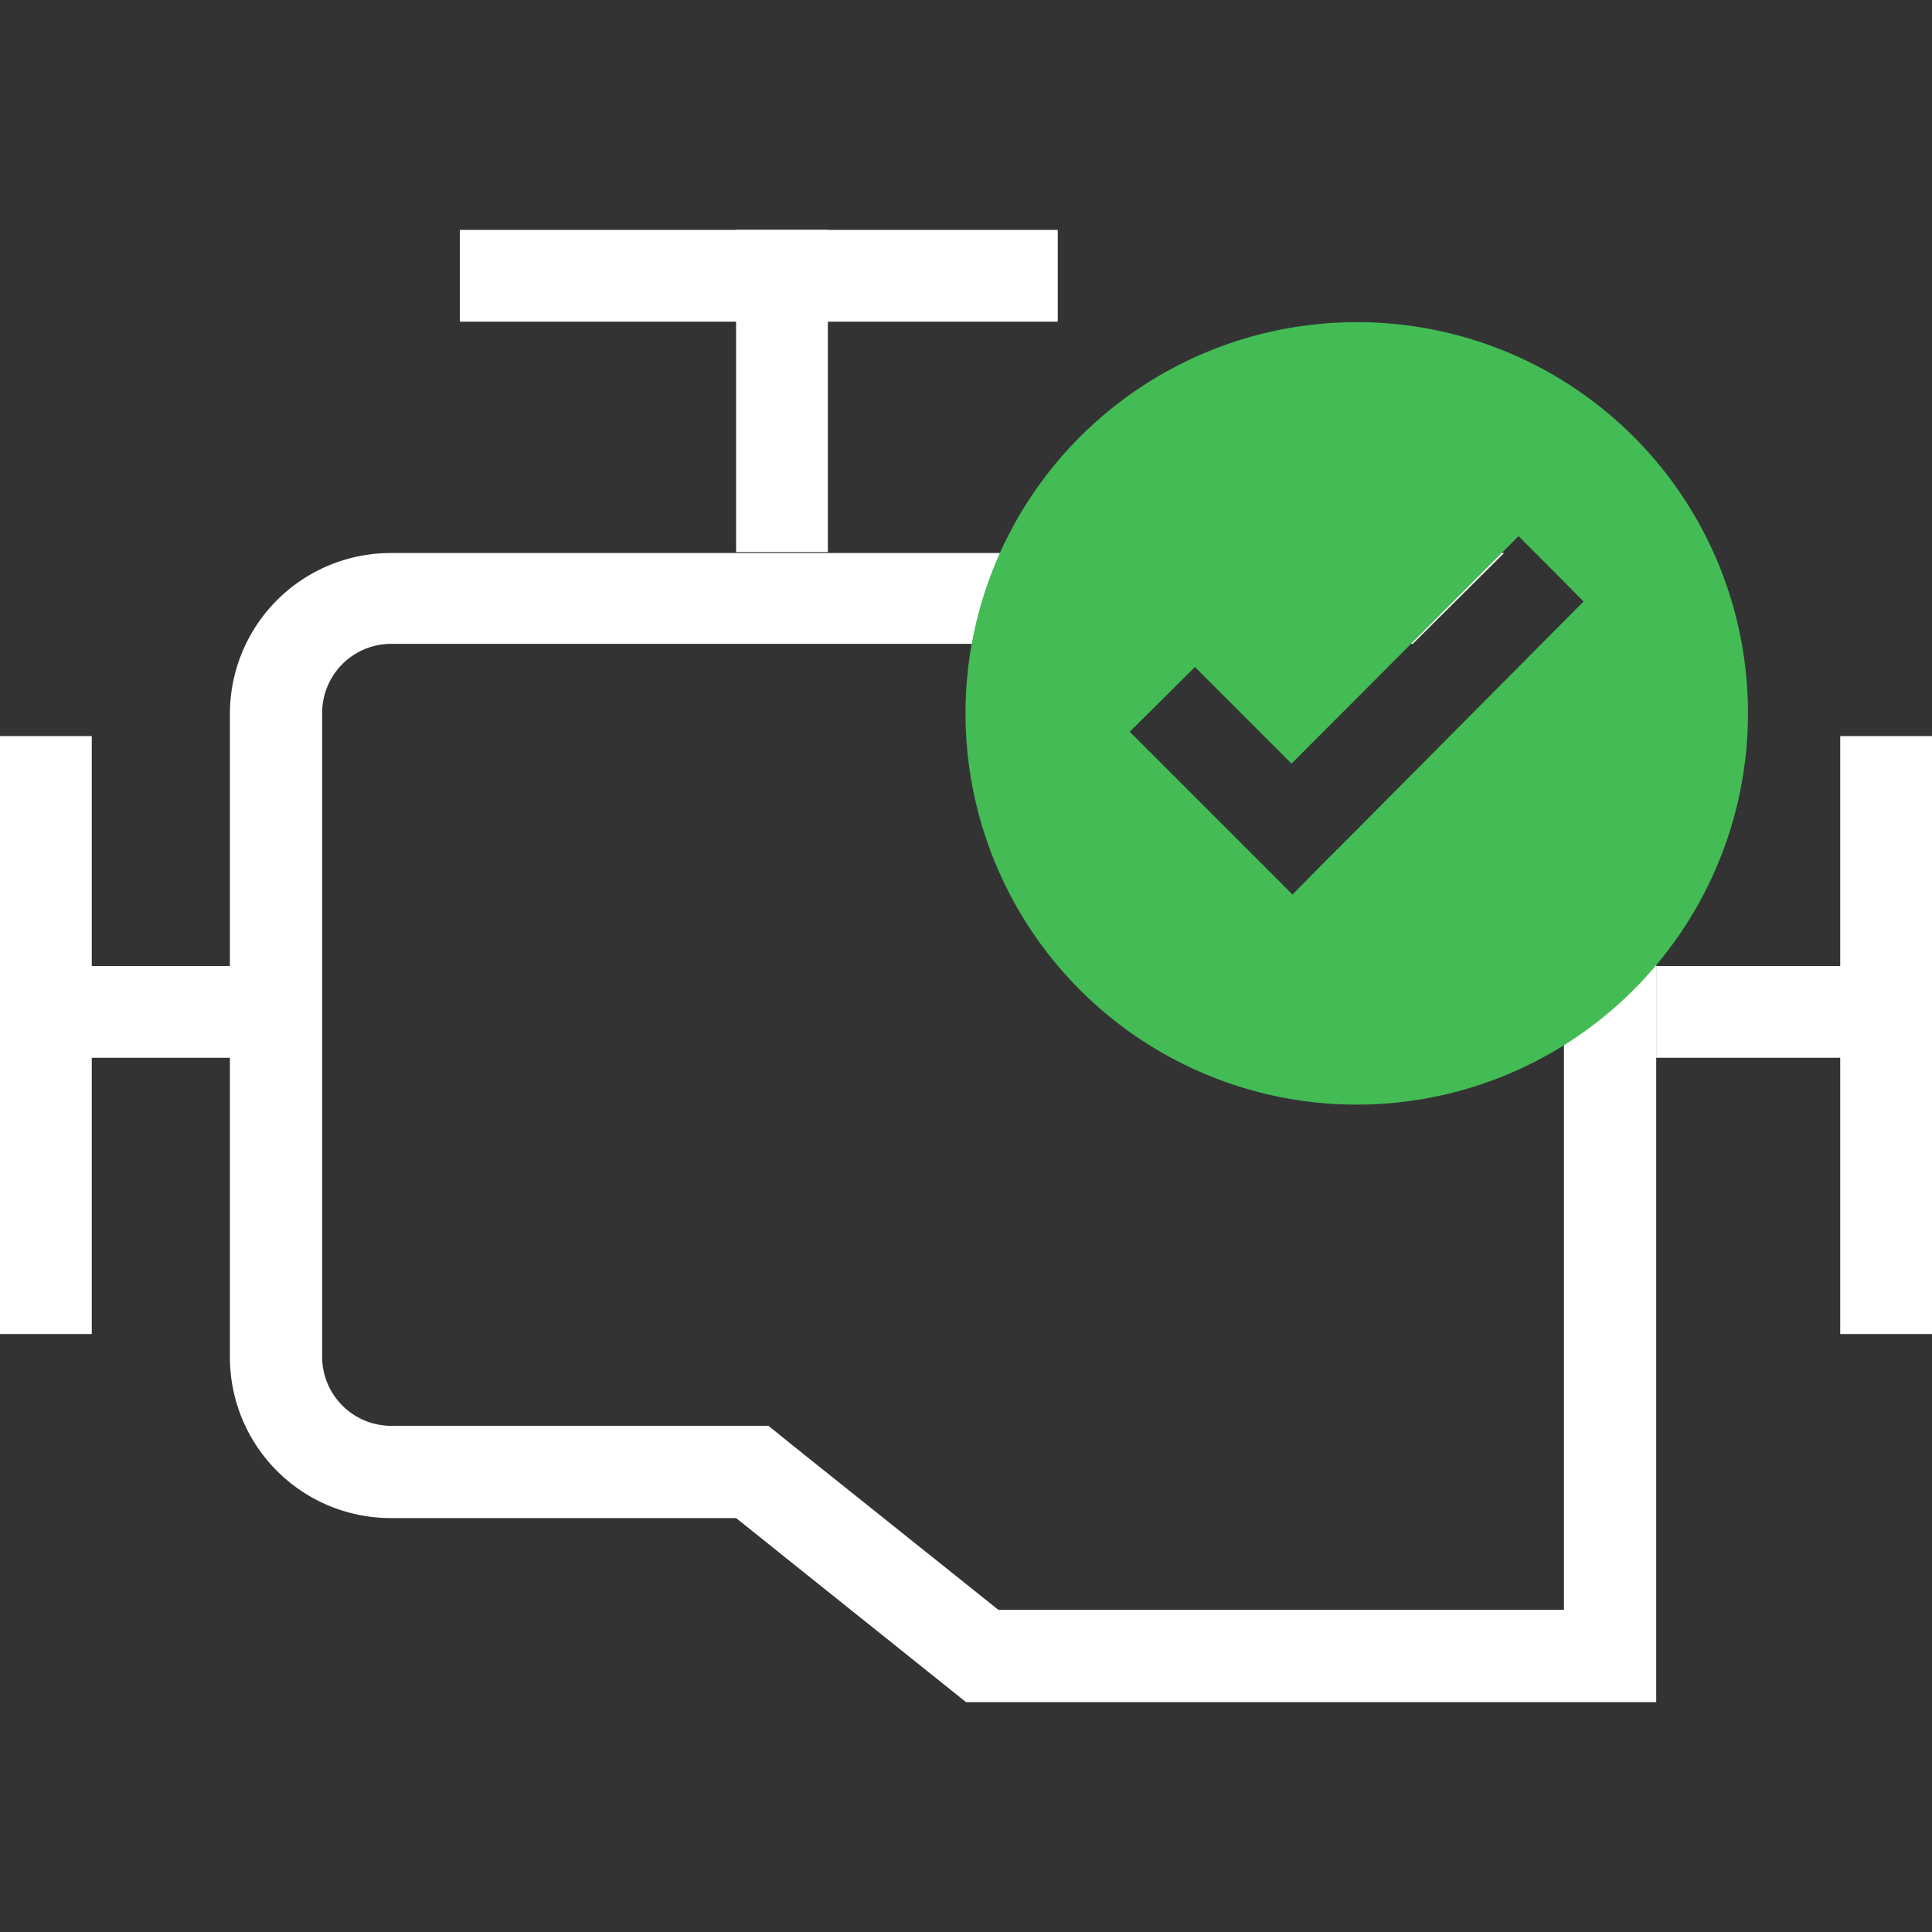 <svg id="Layer_1" data-name="Layer 1" xmlns="http://www.w3.org/2000/svg" viewBox="0 0 40 40"><rect x="0" y="0" width="40" height="40" fill="#333333" stroke="none"/><defs><style>.cls-1{fill:#fff;}.cls-2{fill:#43bc55;}</style></defs><title>map-popup-icon-50</title><rect class="cls-1" x="34.29" y="20" width="5.71" height="1.9"/><rect class="cls-1" x="38.1" y="15.24" width="1.9" height="12.38"/><rect class="cls-1" y="20" width="5.71" height="1.9"/><rect class="cls-1" y="15.24" width="1.9" height="12.38"/><rect class="cls-1" x="15.24" y="4.76" width="1.9" height="6.67"/><rect class="cls-1" x="9.52" y="4.76" width="12.38" height="1.9"/><path class="cls-1" d="M31.94,11.59l.87.88-1.09,1.09a1.44,1.44,0,0,1,.66,1.2V33.33H20.67l-4.24-3.39-.52-.42H8.1A1.43,1.43,0,0,1,6.67,28.1V14.76A1.43,1.43,0,0,1,8.1,13.33H29.25l1.89-1.88-.19,0H8.1a3.33,3.33,0,0,0-3.34,3.33V28.1A3.33,3.33,0,0,0,8.1,31.43h7.14L20,35.24H34.29V14.76A3.35,3.35,0,0,0,31.94,11.59Z"/><path class="cls-2" d="M28.1,6.67a8.1,8.1,0,1,0,8.09,8.09A8.09,8.09,0,0,0,28.1,6.67Zm0,10.5-.68.68-.66.67-3.37-3.37,1.35-1.34,2,2,4.7-4.71,1.35,1.35Z"/></svg>